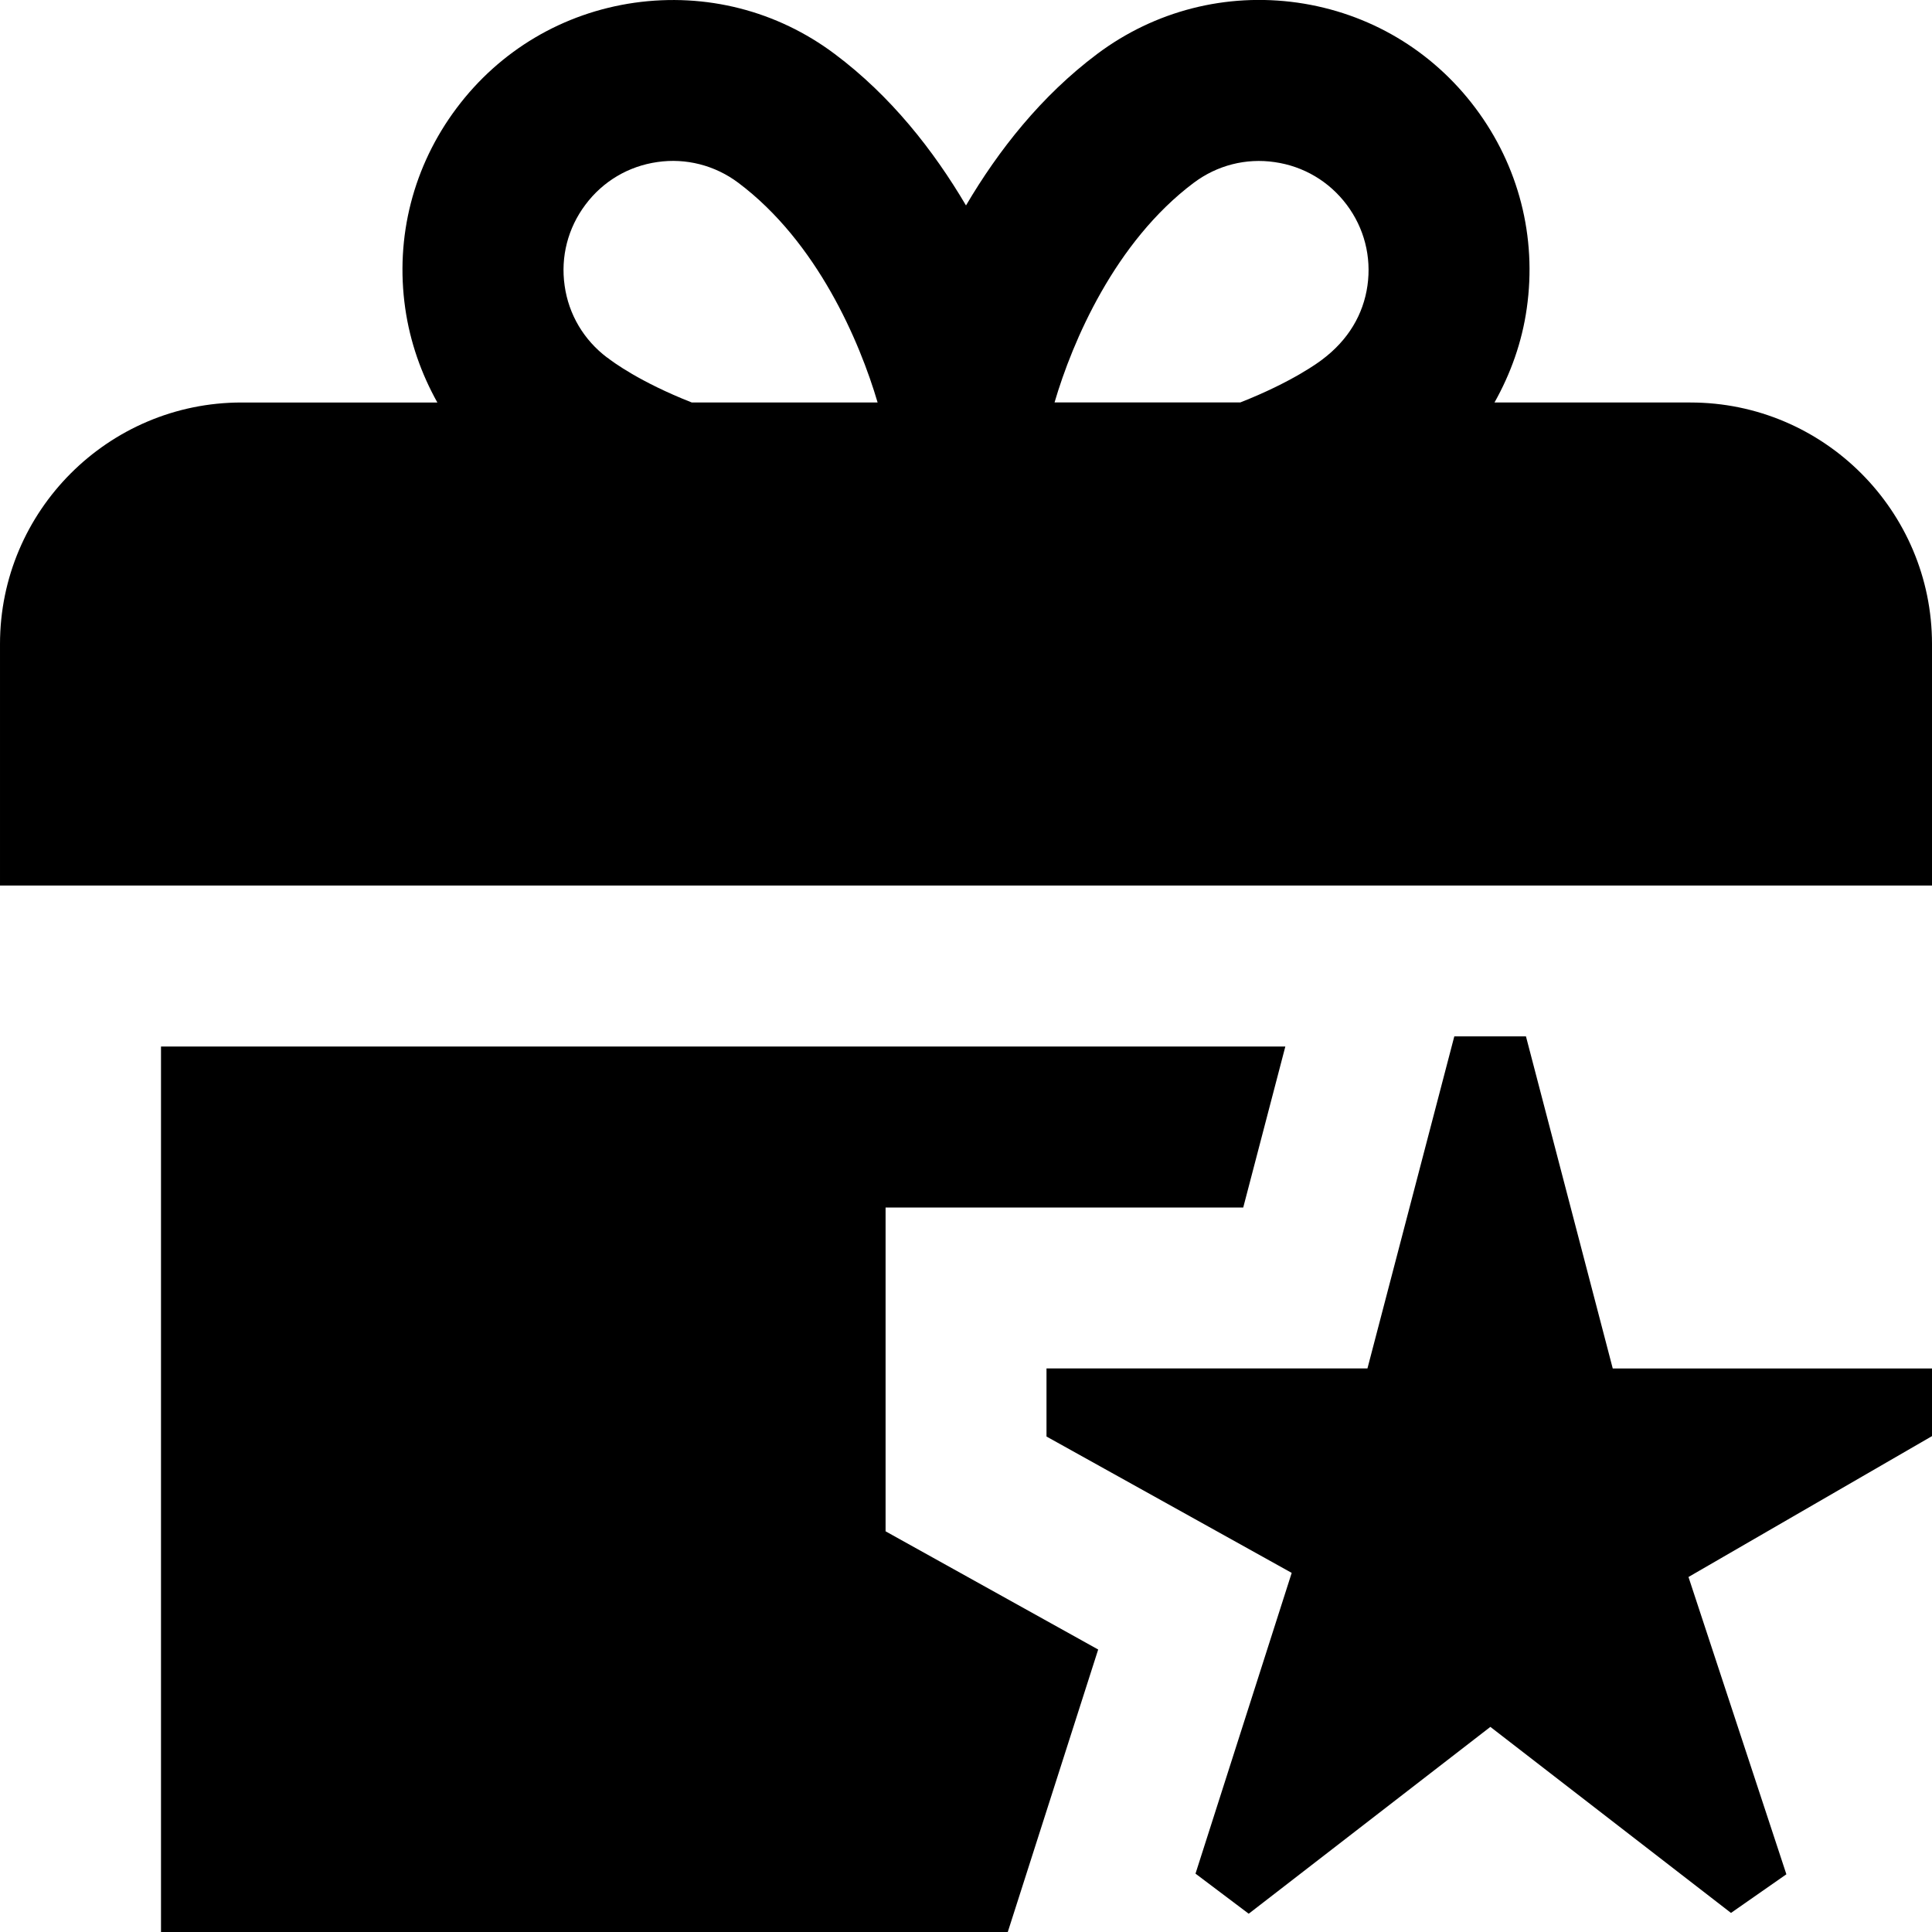 <?xml version="1.0" encoding="UTF-8"?>
<svg xmlns="http://www.w3.org/2000/svg" id="Layer_1" data-name="Layer 1" viewBox="0 0 24 24">
  <path d="m21,5h-2.435c.201-.358.342-.75.401-1.169.127-.888-.1-1.771-.637-2.488-.538-.718-1.323-1.183-2.211-1.31-.885-.125-1.771.1-2.488.637-.696.522-1.226,1.196-1.63,1.882-.404-.685-.934-1.36-1.63-1.881C9.653.133,8.769-.091,7.882.034c-.888.127-1.673.592-2.21,1.309-.538.717-.765,1.601-.638,2.488.06.419.2.813.399,1.169h-2.433c-1.654,0-3,1.346-3,3v3h24v-3c0-1.654-1.346-3-3-3Zm-6.171-2.729c.289-.217.648-.31,1.006-.257.358.051.676.239.894.529.218.29.309.647.258,1.005-.051.359-.239.676-.561.918-.037.029-.37.278-1.018.533h-2.308c.222-.757.75-1.994,1.73-2.729Zm-7.287,2.171c-.289-.218-.478-.535-.528-.894-.051-.358.04-.715.259-1.006.217-.29.534-.478.893-.529.354-.052.716.04,1.006.258.98.735,1.507,1.971,1.73,2.729h-2.308c-.648-.255-.984-.506-1.05-.558Zm12.492,12.558h3.966v.84l-3.025,1.75,1.216,3.693-.688.48-2.989-2.311-3.002,2.321-.661-.498,1.195-3.736-3.046-1.694v-.846h3.987l1.079-4.125h.89l1.078,4.125Zm-9.034,2.022l2.642,1.469-1.123,3.509H2v-11h13.967l-.523,2h-4.443v4.022Z"/>
</svg>
